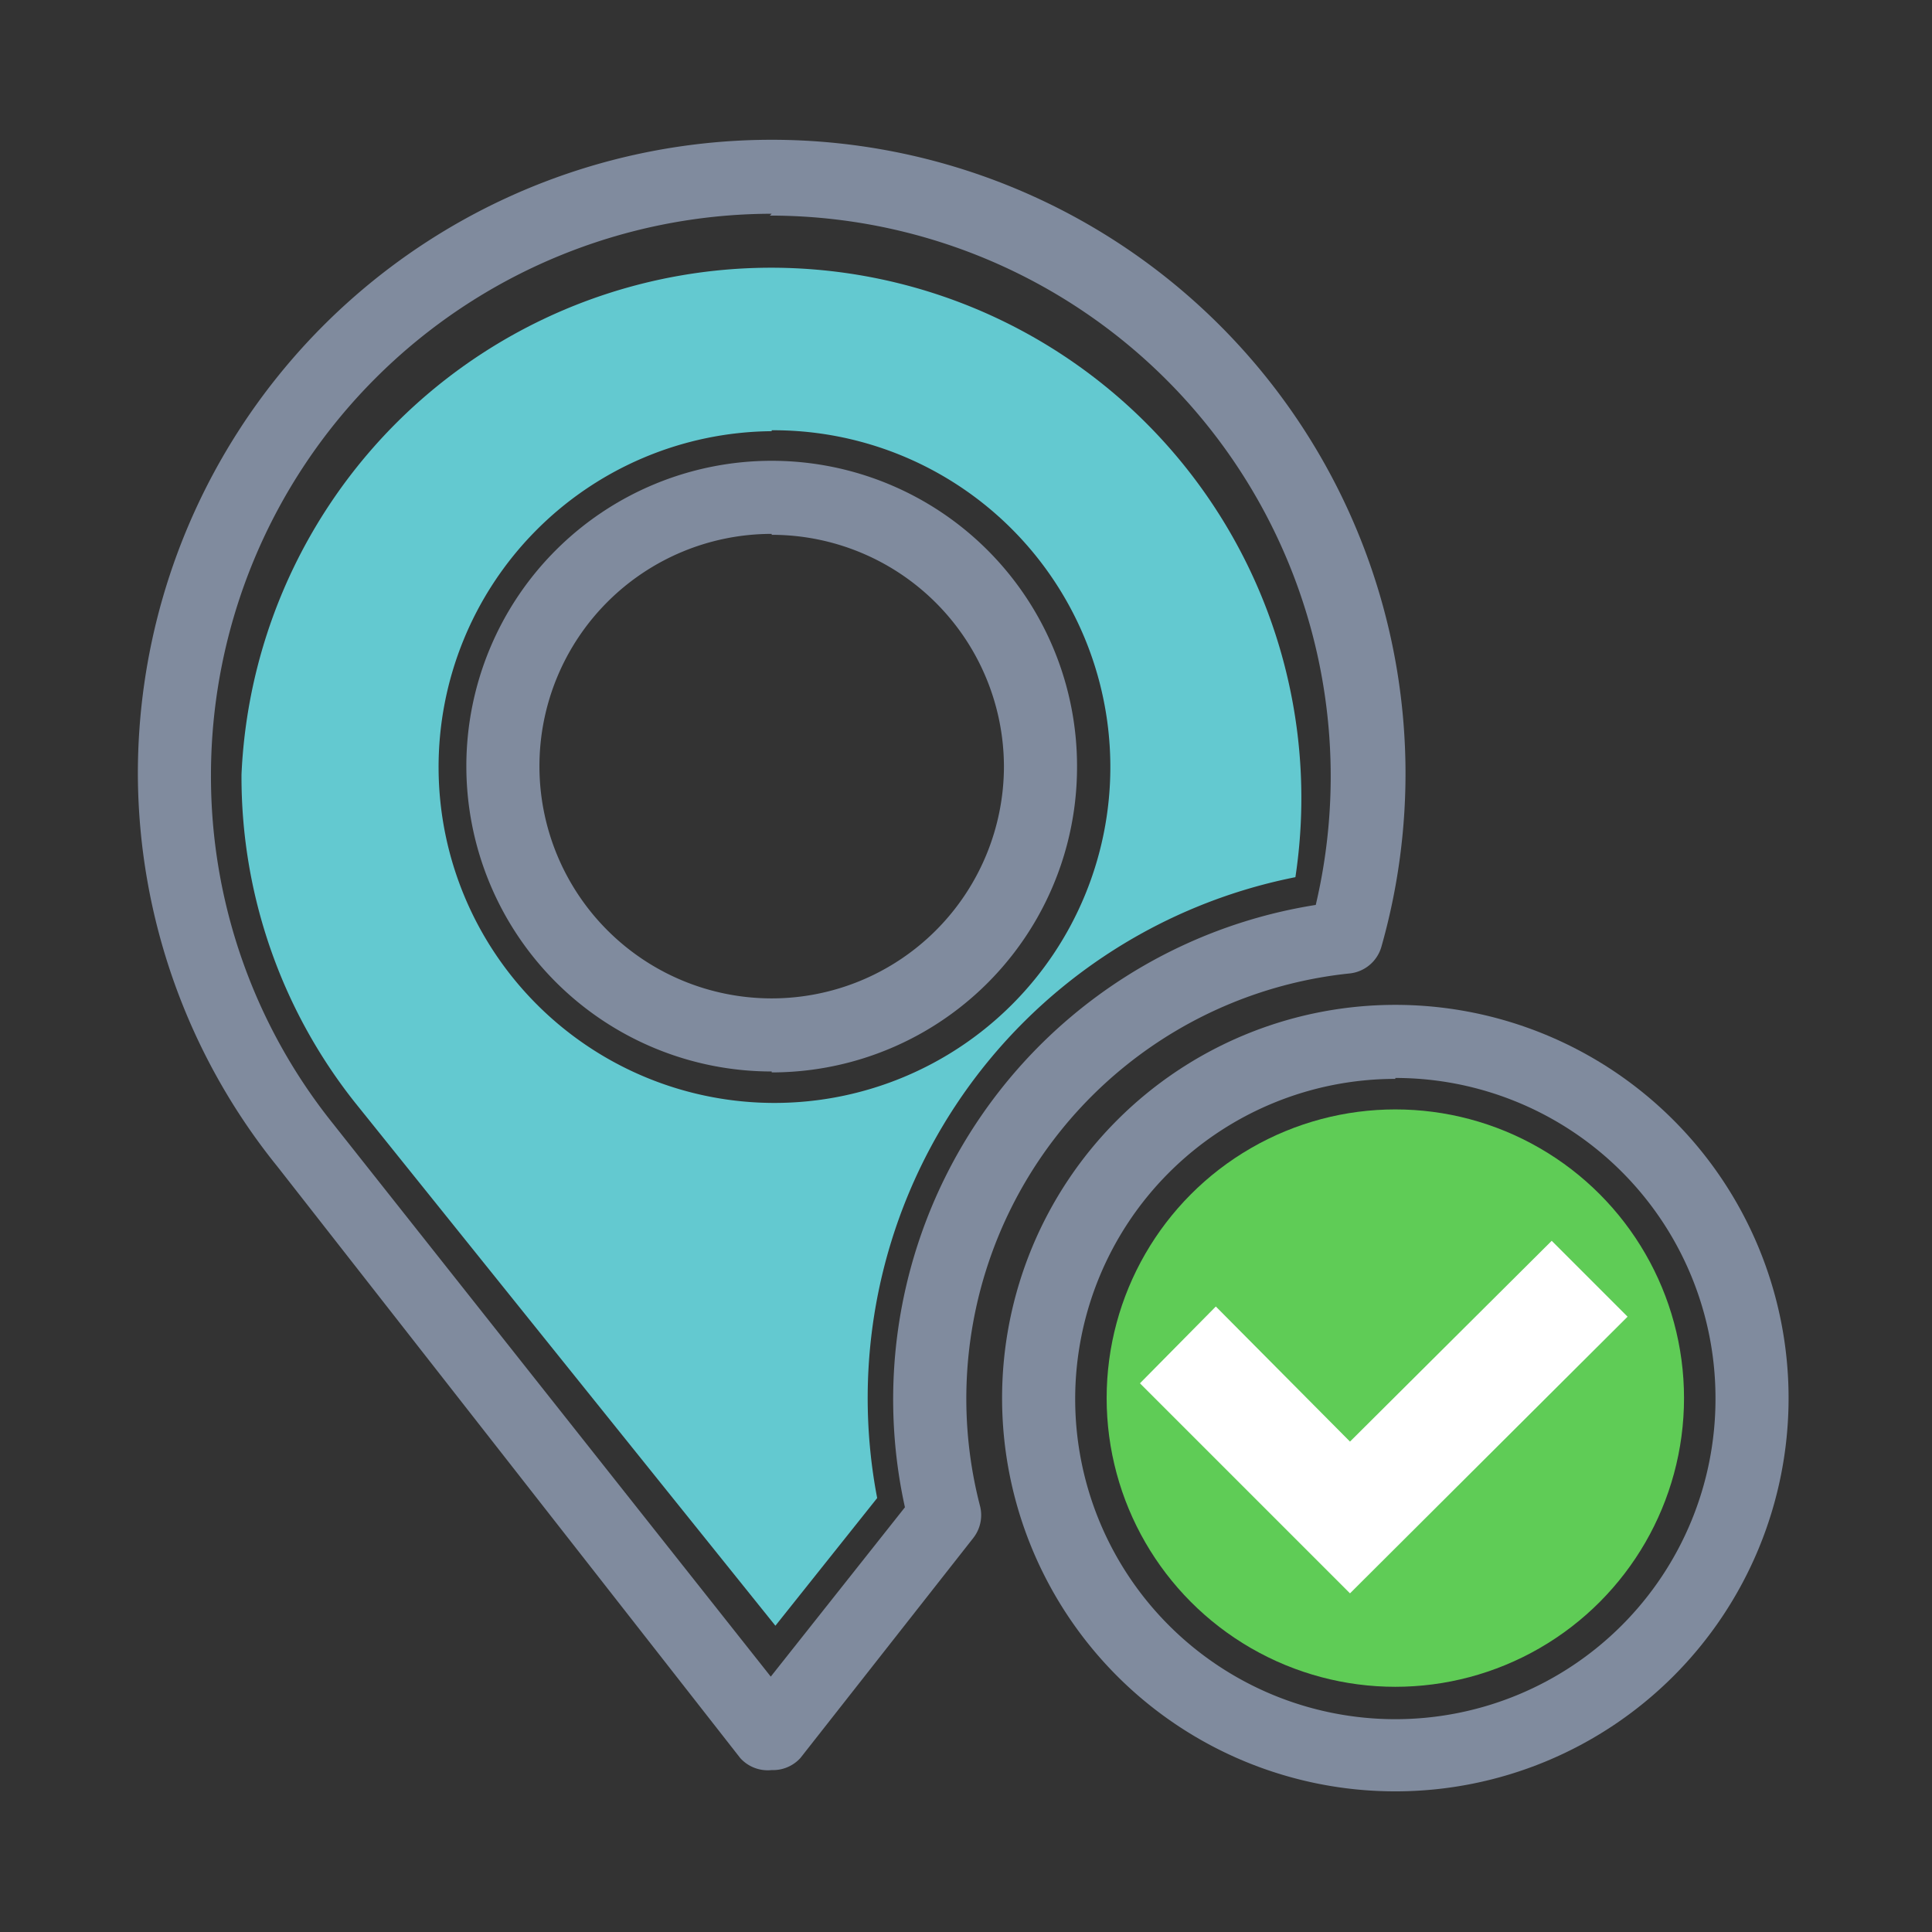 <svg xmlns="http://www.w3.org/2000/svg" viewBox="0 0 20.88 20.88"><rect x="0" y="0" width="20.88" height="20.88" fill="#333333" stroke="none"/><defs><style>.cls-1{fill:#808b9e;}.cls-2{fill:#5fcc56;}.cls-3{fill:#fff;}.cls-4{fill:#63c9d0;}.cls-5{fill:none;}</style></defs><title>download-checkin</title><g id="Layer_2" data-name="Layer 2"><g id="donwnload_page" data-name="donwnload page"><path class="cls-1" d="M15.08,19.36a4.25,4.25,0,1,1,4.25-4.25A4.25,4.25,0,0,1,15.08,19.36Zm0-7.7a3.46,3.46,0,1,0,3.46,3.46A3.46,3.46,0,0,0,15.08,11.65Z"/><circle class="cls-2" cx="15.08" cy="15.11" r="3.12"/><polygon class="cls-3" points="14.59 17.22 12.32 14.95 13.14 14.12 14.59 15.58 16.77 13.41 17.59 14.23 14.59 17.22"/><path class="cls-1" d="M8.34,19.13A.4.4,0,0,1,8,19L3,12.61A6.78,6.78,0,0,1,1.49,8.37a6.85,6.85,0,1,1,13.44,1.86.4.4,0,0,1-.34.29,4.62,4.62,0,0,0-4,5.75.4.4,0,0,1-.07.35L8.65,19A.4.4,0,0,1,8.34,19.13Zm0-16.82A6.07,6.07,0,0,0,2.28,8.37a6,6,0,0,0,1.3,3.75l4.75,6,1.45-1.83a5.41,5.41,0,0,1,4.44-6.51,6.06,6.06,0,0,0-5.9-7.45Zm0,9.27a3.3,3.3,0,1,1,3.3-3.3A3.3,3.3,0,0,1,8.34,11.59Zm0-5.81a2.51,2.51,0,1,0,2.51,2.51A2.51,2.51,0,0,0,8.34,5.78Z"/><path class="cls-4" d="M3.84,11.92A5.66,5.66,0,0,1,2.61,8.37,5.73,5.73,0,1,1,14,9.48a5.74,5.74,0,0,0-4.52,6.71l-1.1,1.38Zm4.5-7.26A3.63,3.63,0,1,0,12,8.29,3.64,3.64,0,0,0,8.34,4.65Z"/><rect class="cls-5" width="20.88" height="20.88"/></g></g></svg>